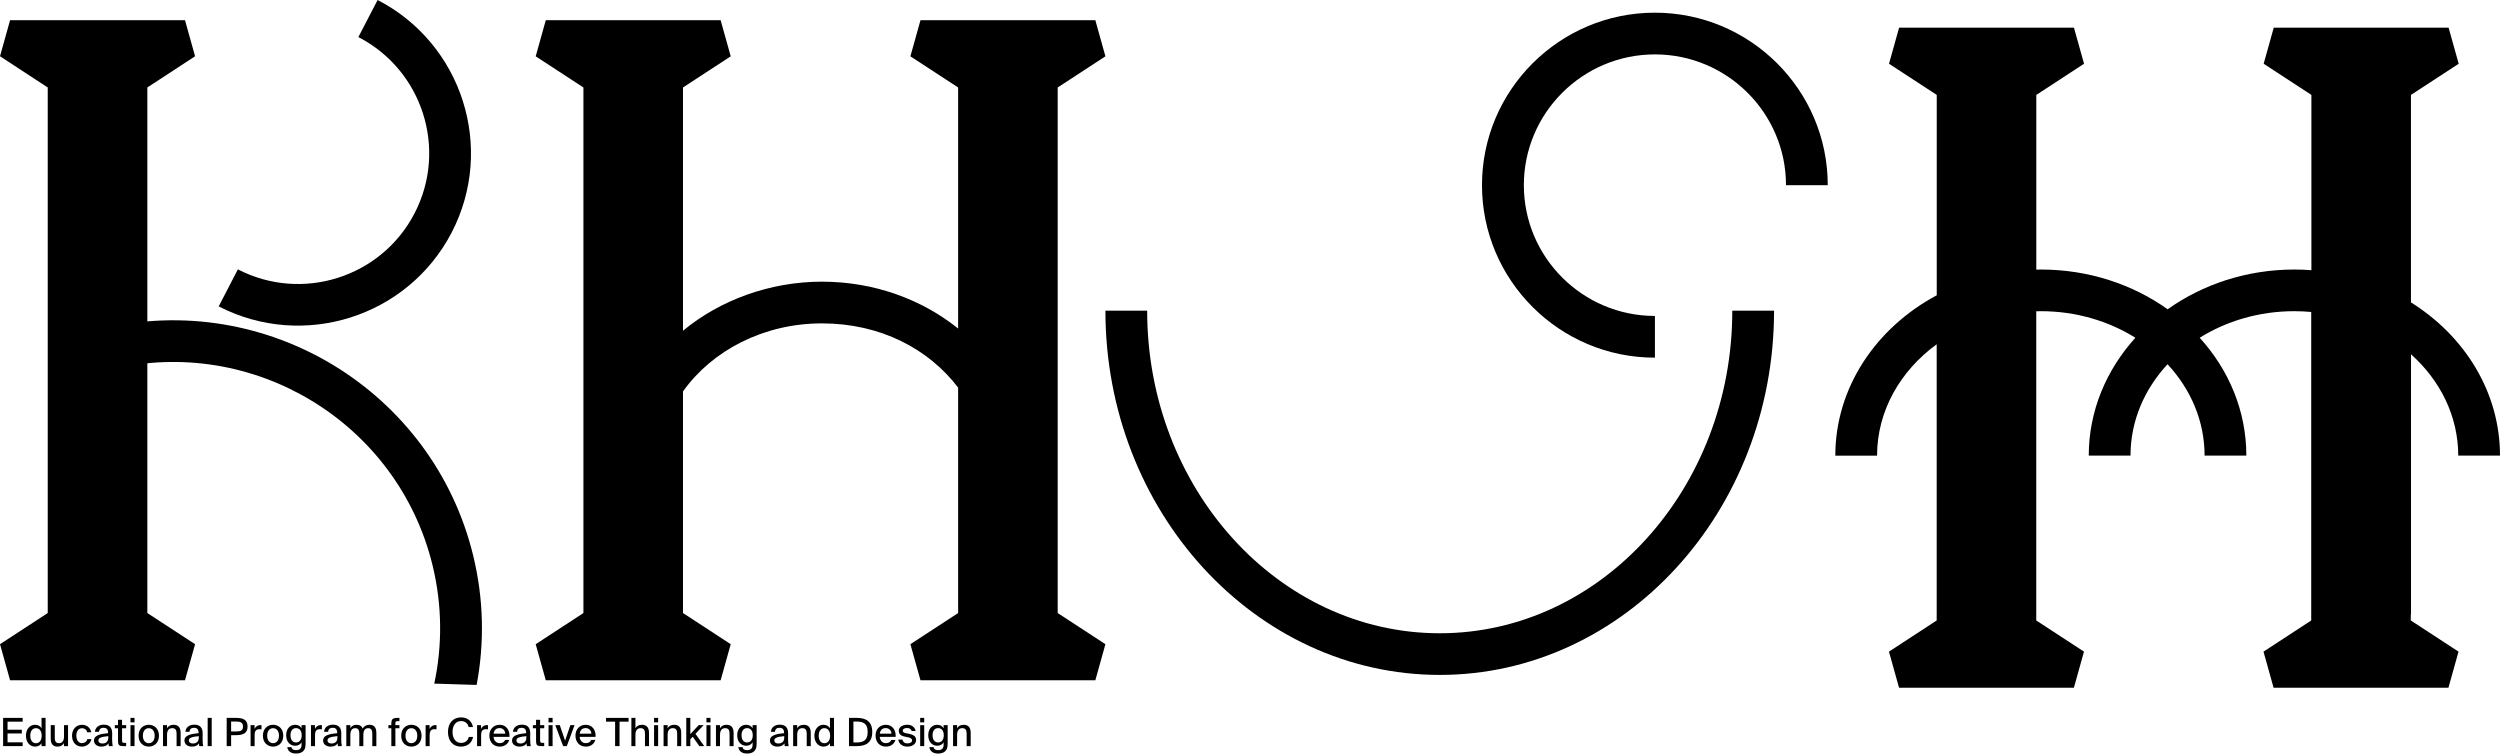 <svg width="1156" height="349" viewBox="0 0 1156 349" fill="none" xmlns="http://www.w3.org/2000/svg">
<path d="M1.44 345H10.476V343.254H3.492V339.15H10.08V337.422H3.492V333.696H10.476V331.95H1.44V345Z" fill="black"/>
<path d="M19.202 336.738C18.608 335.73 17.618 335.136 16.178 335.136C13.928 335.136 12.002 337.008 12.002 340.176C12.002 343.344 13.928 345.234 16.178 345.234C17.618 345.234 18.608 344.64 19.202 343.632V345H21.074V331.95H19.202V336.738ZM19.274 340.176C19.274 342.57 18.05 343.668 16.61 343.668C15.044 343.668 14 342.354 14 340.176C14 337.998 15.044 336.702 16.61 336.702C18.05 336.702 19.274 337.782 19.274 340.176Z" fill="black"/>
<path d="M29.578 345H31.468V335.316H29.596V340.572C29.596 342.498 28.84 343.65 27.256 343.65C25.564 343.65 25.33 342.354 25.33 340.968V335.316H23.458V341.472C23.458 343.83 24.34 345.234 26.626 345.234C28.084 345.234 29.02 344.622 29.578 343.632V345Z" fill="black"/>
<path d="M37.987 335.136C35.125 335.136 33.307 337.314 33.307 340.176C33.307 343.11 35.053 345.234 37.861 345.234C40.003 345.234 41.875 343.812 42.271 341.778H40.381C40.111 342.93 39.103 343.632 37.897 343.632C36.547 343.632 35.305 342.552 35.305 340.158C35.305 337.8 36.547 336.738 37.897 336.738C39.121 336.738 40.111 337.494 40.309 338.592H42.181C41.893 336.702 40.201 335.136 37.987 335.136Z" fill="black"/>
<path d="M50.076 341.094C50.076 343.02 48.852 343.794 47.322 343.794C46.17 343.794 45.486 343.236 45.486 342.354C45.486 341.112 47.07 340.68 50.076 340.392V341.094ZM46.908 345.234C48.492 345.234 49.572 344.712 50.148 343.722C50.202 344.352 50.238 344.622 50.31 345H52.11C51.93 344.136 51.84 342.966 51.84 341.508C51.84 341.094 51.876 339.42 51.876 339.186C51.894 336.288 50.472 335.082 47.97 335.082C45.756 335.082 44.046 336.306 43.902 338.376H45.792C45.864 337.17 46.602 336.522 47.898 336.522C49.086 336.522 49.986 337.098 49.986 338.808V339.006C46.242 339.384 43.452 340.032 43.452 342.39C43.452 344.154 44.946 345.234 46.908 345.234Z" fill="black"/>
<path d="M54.566 335.316H53.09V336.738H54.566V342.516C54.566 344.514 54.998 345 56.96 345H58.328V343.506H57.536C56.6 343.506 56.438 343.254 56.438 342.264V336.738H58.346V335.316H56.438V332.832H54.566V335.316Z" fill="black"/>
<path d="M60.34 335.316V345H62.212V335.316H60.34ZM60.34 331.95V334.02H62.212V331.95H60.34Z" fill="black"/>
<path d="M66.067 340.194C66.067 337.746 67.381 336.72 68.785 336.72C70.225 336.72 71.521 337.8 71.521 340.194C71.521 342.552 70.225 343.65 68.785 343.65C67.381 343.65 66.067 342.57 66.067 340.194ZM68.785 335.136C66.499 335.136 64.087 336.684 64.087 340.194C64.087 343.686 66.499 345.234 68.785 345.234C71.089 345.234 73.501 343.686 73.501 340.194C73.501 336.684 71.089 335.136 68.785 335.136Z" fill="black"/>
<path d="M77.241 335.316H75.369V345H77.241V339.798C77.241 337.854 78.015 336.702 79.653 336.702C81.435 336.702 81.651 338.016 81.651 339.402V345H83.523V338.898C83.523 336.648 82.623 335.136 80.283 335.136C78.771 335.136 77.799 335.766 77.241 336.72V335.316Z" fill="black"/>
<path d="M91.912 341.094C91.912 343.02 90.688 343.794 89.157 343.794C88.005 343.794 87.322 343.236 87.322 342.354C87.322 341.112 88.906 340.68 91.912 340.392V341.094ZM88.743 345.234C90.328 345.234 91.407 344.712 91.984 343.722C92.037 344.352 92.073 344.622 92.145 345H93.945C93.766 344.136 93.675 342.966 93.675 341.508C93.675 341.094 93.712 339.42 93.712 339.186C93.73 336.288 92.308 335.082 89.805 335.082C87.591 335.082 85.882 336.306 85.737 338.376H87.627C87.7 337.17 88.438 336.522 89.734 336.522C90.921 336.522 91.822 337.098 91.822 338.808V339.006C88.078 339.384 85.287 340.032 85.287 342.39C85.287 344.154 86.781 345.234 88.743 345.234Z" fill="black"/>
<path d="M97.896 331.95H96.024V345H97.896V331.95Z" fill="black"/>
<path d="M104.817 331.95V345H106.869V339.942H109.011C112.161 339.942 114.483 339.222 114.483 335.964C114.483 332.544 112.035 331.95 109.011 331.95H104.817ZM109.083 333.642C110.865 333.642 112.359 333.858 112.359 335.982C112.359 337.998 110.937 338.214 109.137 338.214H106.869V333.642H109.083Z" fill="black"/>
<path d="M120.909 335.298C120.747 335.28 120.549 335.28 120.387 335.28C119.163 335.298 118.209 335.928 117.705 337.026V335.316H115.869V345H117.741V339.924C117.741 337.89 118.497 337.188 119.937 337.188C120.243 337.188 120.567 337.206 120.909 337.242V335.298Z" fill="black"/>
<path d="M123.547 340.194C123.547 337.746 124.861 336.72 126.265 336.72C127.705 336.72 129.001 337.8 129.001 340.194C129.001 342.552 127.705 343.65 126.265 343.65C124.861 343.65 123.547 342.57 123.547 340.194ZM126.265 335.136C123.979 335.136 121.567 336.684 121.567 340.194C121.567 343.686 123.979 345.234 126.265 345.234C128.569 345.234 130.981 343.686 130.981 340.194C130.981 336.684 128.569 335.136 126.265 335.136Z" fill="black"/>
<path d="M139.434 336.738C138.84 335.73 137.886 335.136 136.446 335.136C134.196 335.136 132.324 336.9 132.324 339.978C132.324 343.074 134.196 344.838 136.446 344.838C137.886 344.838 138.84 344.244 139.434 343.236V344.262C139.434 345.27 139.236 345.756 138.858 346.17C138.444 346.638 137.796 346.872 136.914 346.872C135.492 346.872 134.952 346.35 134.754 345.468H132.828C133.134 347.502 134.7 348.438 136.878 348.438C138.372 348.438 139.524 348.042 140.262 347.268C140.928 346.602 141.306 345.648 141.306 343.866V335.316H139.434V336.738ZM139.506 339.978C139.506 342.282 138.318 343.308 136.878 343.308C135.312 343.308 134.322 342.084 134.322 339.978C134.322 337.89 135.312 336.684 136.878 336.684C138.318 336.684 139.506 337.674 139.506 339.978Z" fill="black"/>
<path d="M148.841 335.298C148.679 335.28 148.481 335.28 148.319 335.28C147.095 335.298 146.141 335.928 145.637 337.026V335.316H143.801V345H145.673V339.924C145.673 337.89 146.429 337.188 147.869 337.188C148.175 337.188 148.499 337.206 148.841 337.242V335.298Z" fill="black"/>
<path d="M156.019 341.094C156.019 343.02 154.795 343.794 153.265 343.794C152.113 343.794 151.429 343.236 151.429 342.354C151.429 341.112 153.013 340.68 156.019 340.392V341.094ZM152.851 345.234C154.435 345.234 155.515 344.712 156.091 343.722C156.145 344.352 156.181 344.622 156.253 345H158.053C157.873 344.136 157.783 342.966 157.783 341.508C157.783 341.094 157.819 339.42 157.819 339.186C157.837 336.288 156.415 335.082 153.913 335.082C151.699 335.082 149.989 336.306 149.845 338.376H151.735C151.807 337.17 152.545 336.522 153.841 336.522C155.029 336.522 155.929 337.098 155.929 338.808V339.006C152.185 339.384 149.395 340.032 149.395 342.39C149.395 344.154 150.889 345.234 152.851 345.234Z" fill="black"/>
<path d="M162.003 339.798C162.003 337.854 162.723 336.702 164.235 336.702C165.909 336.702 166.143 338.016 166.143 339.402V345H168.015V339.798C168.015 337.854 168.753 336.702 170.247 336.702C171.921 336.702 172.155 338.016 172.155 339.402V345H174.027V338.898C174.027 336.648 173.145 335.136 170.877 335.136C169.599 335.136 168.483 335.622 167.673 336.846C167.241 335.766 166.377 335.136 164.865 335.136C163.479 335.136 162.561 335.766 162.003 336.72V335.316H160.131V345H162.003V339.798Z" fill="black"/>
<path d="M180.952 335.316H179.602V336.738H180.952V345H182.824V336.738H184.696V335.316H182.824V334.65C182.824 333.642 183.022 333.444 183.976 333.444H184.696V331.95H183.85C181.6 331.95 180.952 332.526 180.952 334.668V335.316Z" fill="black"/>
<path d="M187.496 340.194C187.496 337.746 188.81 336.72 190.214 336.72C191.654 336.72 192.95 337.8 192.95 340.194C192.95 342.552 191.654 343.65 190.214 343.65C188.81 343.65 187.496 342.57 187.496 340.194ZM190.214 335.136C187.928 335.136 185.516 336.684 185.516 340.194C185.516 343.686 187.928 345.234 190.214 345.234C192.518 345.234 194.93 343.686 194.93 340.194C194.93 336.684 192.518 335.136 190.214 335.136Z" fill="black"/>
<path d="M201.839 335.298C201.677 335.28 201.479 335.28 201.317 335.28C200.093 335.298 199.139 335.928 198.635 337.026V335.316H196.799V345H198.671V339.924C198.671 337.89 199.427 337.188 200.867 337.188C201.173 337.188 201.497 337.206 201.839 337.242V335.298Z" fill="black"/>
<path d="M216.773 340.752C216.359 342.48 215.117 343.524 213.173 343.524C210.923 343.524 209.249 341.67 209.249 338.448C209.249 335.19 210.941 333.426 213.155 333.426C215.081 333.426 216.305 334.488 216.719 336.198H218.699C218.177 333.336 216.035 331.716 213.245 331.716C209.501 331.716 207.143 334.362 207.143 338.448C207.143 342.462 209.339 345.234 213.119 345.234C216.035 345.234 218.177 343.632 218.753 340.752H216.773Z" fill="black"/>
<path d="M225.64 335.298C225.478 335.28 225.28 335.28 225.118 335.28C223.894 335.298 222.94 335.928 222.436 337.026V335.316H220.6V345H222.472V339.924C222.472 337.89 223.228 337.188 224.668 337.188C224.974 337.188 225.298 337.206 225.64 337.242V335.298Z" fill="black"/>
<path d="M231.032 343.632C229.502 343.632 228.404 342.534 228.206 340.734H235.586C235.784 337.584 234.038 335.136 231.05 335.136C228.296 335.136 226.28 337.134 226.28 340.14C226.28 342.948 227.99 345.234 231.104 345.234C233.552 345.234 235.028 343.758 235.46 342.156H233.57C233.156 343.074 232.4 343.632 231.032 343.632ZM231.032 336.666C232.562 336.666 233.588 337.836 233.642 339.258H228.242C228.512 337.404 229.574 336.666 231.032 336.666Z" fill="black"/>
<path d="M243.382 341.094C243.382 343.02 242.158 343.794 240.628 343.794C239.476 343.794 238.792 343.236 238.792 342.354C238.792 341.112 240.376 340.68 243.382 340.392V341.094ZM240.214 345.234C241.798 345.234 242.878 344.712 243.454 343.722C243.508 344.352 243.544 344.622 243.616 345H245.416C245.236 344.136 245.146 342.966 245.146 341.508C245.146 341.094 245.182 339.42 245.182 339.186C245.2 336.288 243.778 335.082 241.276 335.082C239.062 335.082 237.352 336.306 237.208 338.376H239.098C239.17 337.17 239.908 336.522 241.204 336.522C242.392 336.522 243.292 337.098 243.292 338.808V339.006C239.548 339.384 236.758 340.032 236.758 342.39C236.758 344.154 238.252 345.234 240.214 345.234Z" fill="black"/>
<path d="M247.872 335.316H246.396V336.738H247.872V342.516C247.872 344.514 248.304 345 250.266 345H251.634V343.506H250.842C249.906 343.506 249.744 343.254 249.744 342.264V336.738H251.652V335.316H249.744V332.832H247.872V335.316Z" fill="black"/>
<path d="M253.647 335.316V345H255.519V335.316H253.647ZM253.647 331.95V334.02H255.519V331.95H253.647Z" fill="black"/>
<path d="M258.851 335.316H256.781L260.381 345H262.091L265.673 335.316H263.729L261.299 342.498L258.851 335.316Z" fill="black"/>
<path d="M270.846 343.632C269.316 343.632 268.218 342.534 268.02 340.734H275.4C275.598 337.584 273.852 335.136 270.864 335.136C268.11 335.136 266.094 337.134 266.094 340.14C266.094 342.948 267.804 345.234 270.918 345.234C273.366 345.234 274.842 343.758 275.274 342.156H273.384C272.97 343.074 272.214 343.632 270.846 343.632ZM270.846 336.666C272.376 336.666 273.402 337.836 273.456 339.258H268.056C268.326 337.404 269.388 336.666 270.846 336.666Z" fill="black"/>
<path d="M284.425 345H286.477V333.696H290.653V331.95H280.231V333.696H284.425V345Z" fill="black"/>
<path d="M293.821 331.95H291.949V345H293.821V339.798C293.821 337.854 294.595 336.702 296.233 336.702C298.015 336.702 298.231 338.016 298.231 339.402V345H300.103V338.898C300.103 336.648 299.203 335.136 296.863 335.136C295.351 335.136 294.379 335.766 293.821 336.72V331.95Z" fill="black"/>
<path d="M302.444 335.316V345H304.316V335.316H302.444ZM302.444 331.95V334.02H304.316V331.95H302.444Z" fill="black"/>
<path d="M308.71 335.316H306.838V345H308.71V339.798C308.71 337.854 309.484 336.702 311.122 336.702C312.904 336.702 313.12 338.016 313.12 339.402V345H314.992V338.898C314.992 336.648 314.092 335.136 311.752 335.136C310.24 335.136 309.268 335.766 308.71 336.72V335.316Z" fill="black"/>
<path d="M317.332 331.95V345H319.204V341.832L320.302 340.662L323.38 345H325.612L321.58 339.312L325.342 335.316H323.056L319.204 339.456V331.95H317.332Z" fill="black"/>
<path d="M326.666 335.316V345H328.538V335.316H326.666ZM326.666 331.95V334.02H328.538V331.95H326.666Z" fill="black"/>
<path d="M332.933 335.316H331.061V345H332.933V339.798C332.933 337.854 333.707 336.702 335.345 336.702C337.127 336.702 337.343 338.016 337.343 339.402V345H339.215V338.898C339.215 336.648 338.315 335.136 335.975 335.136C334.463 335.136 333.491 335.766 332.933 336.72V335.316Z" fill="black"/>
<path d="M347.999 336.738C347.405 335.73 346.451 335.136 345.011 335.136C342.761 335.136 340.889 336.9 340.889 339.978C340.889 343.074 342.761 344.838 345.011 344.838C346.451 344.838 347.405 344.244 347.999 343.236V344.262C347.999 345.27 347.801 345.756 347.423 346.17C347.009 346.638 346.361 346.872 345.479 346.872C344.057 346.872 343.517 346.35 343.319 345.468H341.393C341.699 347.502 343.265 348.438 345.443 348.438C346.937 348.438 348.089 348.042 348.827 347.268C349.493 346.602 349.871 345.648 349.871 343.866V335.316H347.999V336.738ZM348.071 339.978C348.071 342.282 346.883 343.308 345.443 343.308C343.877 343.308 342.887 342.084 342.887 339.978C342.887 337.89 343.877 336.684 345.443 336.684C346.883 336.684 348.071 337.674 348.071 339.978Z" fill="black"/>
<path d="M362.632 341.094C362.632 343.02 361.408 343.794 359.878 343.794C358.726 343.794 358.042 343.236 358.042 342.354C358.042 341.112 359.626 340.68 362.632 340.392V341.094ZM359.464 345.234C361.048 345.234 362.128 344.712 362.704 343.722C362.758 344.352 362.794 344.622 362.866 345H364.666C364.486 344.136 364.396 342.966 364.396 341.508C364.396 341.094 364.432 339.42 364.432 339.186C364.45 336.288 363.028 335.082 360.526 335.082C358.312 335.082 356.602 336.306 356.458 338.376H358.348C358.42 337.17 359.158 336.522 360.454 336.522C361.642 336.522 362.542 337.098 362.542 338.808V339.006C358.798 339.384 356.008 340.032 356.008 342.39C356.008 344.154 357.502 345.234 359.464 345.234Z" fill="black"/>
<path d="M368.616 335.316H366.744V345H368.616V339.798C368.616 337.854 369.39 336.702 371.028 336.702C372.81 336.702 373.026 338.016 373.026 339.402V345H374.898V338.898C374.898 336.648 373.998 335.136 371.658 335.136C370.146 335.136 369.174 335.766 368.616 336.72V335.316Z" fill="black"/>
<path d="M383.773 336.738C383.179 335.73 382.189 335.136 380.749 335.136C378.499 335.136 376.573 337.008 376.573 340.176C376.573 343.344 378.499 345.234 380.749 345.234C382.189 345.234 383.179 344.64 383.773 343.632V345H385.645V331.95H383.773V336.738ZM383.845 340.176C383.845 342.57 382.621 343.668 381.181 343.668C379.615 343.668 378.571 342.354 378.571 340.176C378.571 337.998 379.615 336.702 381.181 336.702C382.621 336.702 383.845 337.782 383.845 340.176Z" fill="black"/>
<path d="M401.211 338.466C401.211 342.768 398.655 343.308 396.045 343.308H394.623V333.642H396.045C398.655 333.642 401.211 334.2 401.211 338.466ZM392.571 331.95V345H396.135C400.275 345 403.335 343.506 403.335 338.466C403.335 333.444 400.275 331.95 396.135 331.95H392.571Z" fill="black"/>
<path d="M409.608 343.632C408.078 343.632 406.98 342.534 406.782 340.734H414.162C414.36 337.584 412.614 335.136 409.626 335.136C406.872 335.136 404.856 337.134 404.856 340.14C404.856 342.948 406.566 345.234 409.68 345.234C412.128 345.234 413.604 343.758 414.036 342.156H412.146C411.732 343.074 410.976 343.632 409.608 343.632ZM409.608 336.666C411.138 336.666 412.164 337.836 412.218 339.258H406.818C407.088 337.404 408.15 336.666 409.608 336.666Z" fill="black"/>
<path d="M423.395 338.016C423.017 336.144 421.487 335.118 419.525 335.118C417.419 335.118 415.601 336.162 415.601 337.872C415.601 339.708 416.969 340.338 418.427 340.626L419.885 340.914C420.893 341.112 421.739 341.49 421.739 342.372C421.739 343.236 420.821 343.74 419.597 343.74C418.229 343.74 417.545 343.092 417.275 341.994H415.367C415.601 343.812 417.077 345.234 419.543 345.234C421.775 345.234 423.611 344.118 423.611 342.156C423.611 340.248 421.991 339.654 420.173 339.276L418.787 339.006C417.905 338.808 417.437 338.52 417.437 337.8C417.437 337.008 418.427 336.63 419.345 336.63C420.443 336.63 421.271 337.008 421.541 338.016H423.395Z" fill="black"/>
<path d="M425.49 335.316V345H427.362V335.316H425.49ZM425.49 331.95V334.02H427.362V331.95H425.49Z" fill="black"/>
<path d="M436.329 336.738C435.735 335.73 434.781 335.136 433.341 335.136C431.091 335.136 429.219 336.9 429.219 339.978C429.219 343.074 431.091 344.838 433.341 344.838C434.781 344.838 435.735 344.244 436.329 343.236V344.262C436.329 345.27 436.131 345.756 435.753 346.17C435.339 346.638 434.691 346.872 433.809 346.872C432.387 346.872 431.847 346.35 431.649 345.468H429.723C430.029 347.502 431.595 348.438 433.773 348.438C435.267 348.438 436.419 348.042 437.157 347.268C437.823 346.602 438.201 345.648 438.201 343.866V335.316H436.329V336.738ZM436.401 339.978C436.401 342.282 435.213 343.308 433.773 343.308C432.207 343.308 431.217 342.084 431.217 339.978C431.217 337.89 432.207 336.684 433.773 336.684C435.213 336.684 436.401 337.674 436.401 339.978Z" fill="black"/>
<path d="M442.568 335.316H440.696V345H442.568V339.798C442.568 337.854 443.342 336.702 444.98 336.702C446.762 336.702 446.978 338.016 446.978 339.402V345H448.85V338.898C448.85 336.648 447.95 335.136 445.61 335.136C444.098 335.136 443.126 335.766 442.568 336.72V335.316Z" fill="black"/>
<path d="M220.391 316.711C224.039 297.447 223.735 277.122 218.794 256.872C200.222 180.602 122.89 133.606 46.445 152.136L51.006 170.869C117.113 154.841 183.955 195.467 200.019 261.423C204.529 279.979 204.554 298.585 200.804 316.104L220.391 316.711Z" fill="black"/>
<path d="M165.711 17.14C195.407 32.46 207.063 69.015 191.683 98.643C176.328 128.272 139.689 139.901 109.993 124.556L101.124 141.67C140.272 161.869 188.591 146.549 208.862 107.492C229.107 68.434 213.752 20.224 174.605 0" fill="black"/>
<path d="M68.134 40.448L90.204 26.013L85.541 9.328H4.662L0 26.013L22.07 40.448V283.467L0 297.877L4.662 314.562H85.541L90.204 297.877L68.134 283.467V40.448Z" fill="black"/>
<path d="M489.076 40.448L511.145 26.039L506.483 9.354H425.629L420.967 26.039L443.037 40.448V151.909C426.263 138.435 404.219 130.244 380.071 130.244C355.924 130.244 332.765 138.864 315.814 152.945V40.448L337.884 26.039L333.221 9.354H252.367L247.705 26.039L269.775 40.448V283.467L247.705 297.877L252.367 314.562H333.221L337.884 297.877L315.814 283.467V181.006C329.218 162.122 353.01 149.533 380.071 149.533C407.133 149.533 429.43 161.338 443.037 179.237V283.467L420.967 297.877L425.629 314.562H506.483L511.145 297.877L489.076 283.467V40.448Z" fill="black"/>
<path d="M1114.85 284.124V163.816C1128.36 175.9 1136.69 192.458 1136.69 210.685H1156C1156 181.335 1139.68 155.372 1114.83 139.825V43.886L1136.9 29.477L1132.23 12.792H1051.38L1046.72 29.477L1068.79 43.886V124.935C1066.2 124.733 1063.59 124.632 1060.93 124.632C1038.84 124.632 1018.49 131.508 1002.32 143.01C986.159 131.508 965.812 124.632 943.717 124.632C943.008 124.632 942.298 124.657 941.589 124.682V43.886L963.659 29.477L958.996 12.792H878.142L873.48 29.477L895.55 43.886V136.539C867.526 151.53 848.649 179.161 848.649 210.711H867.956C867.956 190.006 878.7 171.451 895.524 159.19V286.905L873.455 301.315L878.117 318H958.971L963.633 301.315L941.564 286.905V143.946C942.273 143.946 942.983 143.895 943.692 143.895C959.959 143.895 975.035 148.446 987.4 156.181C973.946 171.046 965.838 190.031 965.838 210.685H985.145C985.145 194.658 991.581 179.945 1002.27 168.417C1012.97 179.945 1019.4 194.658 1019.4 210.685H1038.71C1038.71 190.006 1030.63 171.021 1017.15 156.181C1029.51 148.446 1044.59 143.895 1060.86 143.895C1063.52 143.895 1066.13 144.021 1068.71 144.249V286.905L1046.64 301.315L1051.3 318H1132.16L1136.82 301.315L1114.75 286.905V284.15L1114.85 284.124Z" fill="black"/>
<path d="M665.758 312.084C580.496 312.084 511.145 236.522 511.145 143.668H530.453C530.453 225.904 591.138 292.821 665.733 292.821C740.328 292.821 801.013 225.904 801.013 143.668H820.321C820.321 236.547 750.971 312.084 665.708 312.084" fill="black"/>
<path d="M765.21 165.383C721.122 165.383 685.269 129.612 685.269 85.624C685.269 41.636 721.122 5.865 765.21 5.865C809.299 5.865 845.152 41.636 845.152 85.624H825.845C825.845 52.279 798.657 25.154 765.236 25.154C731.815 25.154 704.627 52.279 704.627 85.624C704.627 118.969 731.815 146.094 765.236 146.094V165.358L765.21 165.383Z" fill="black"/>
</svg>
